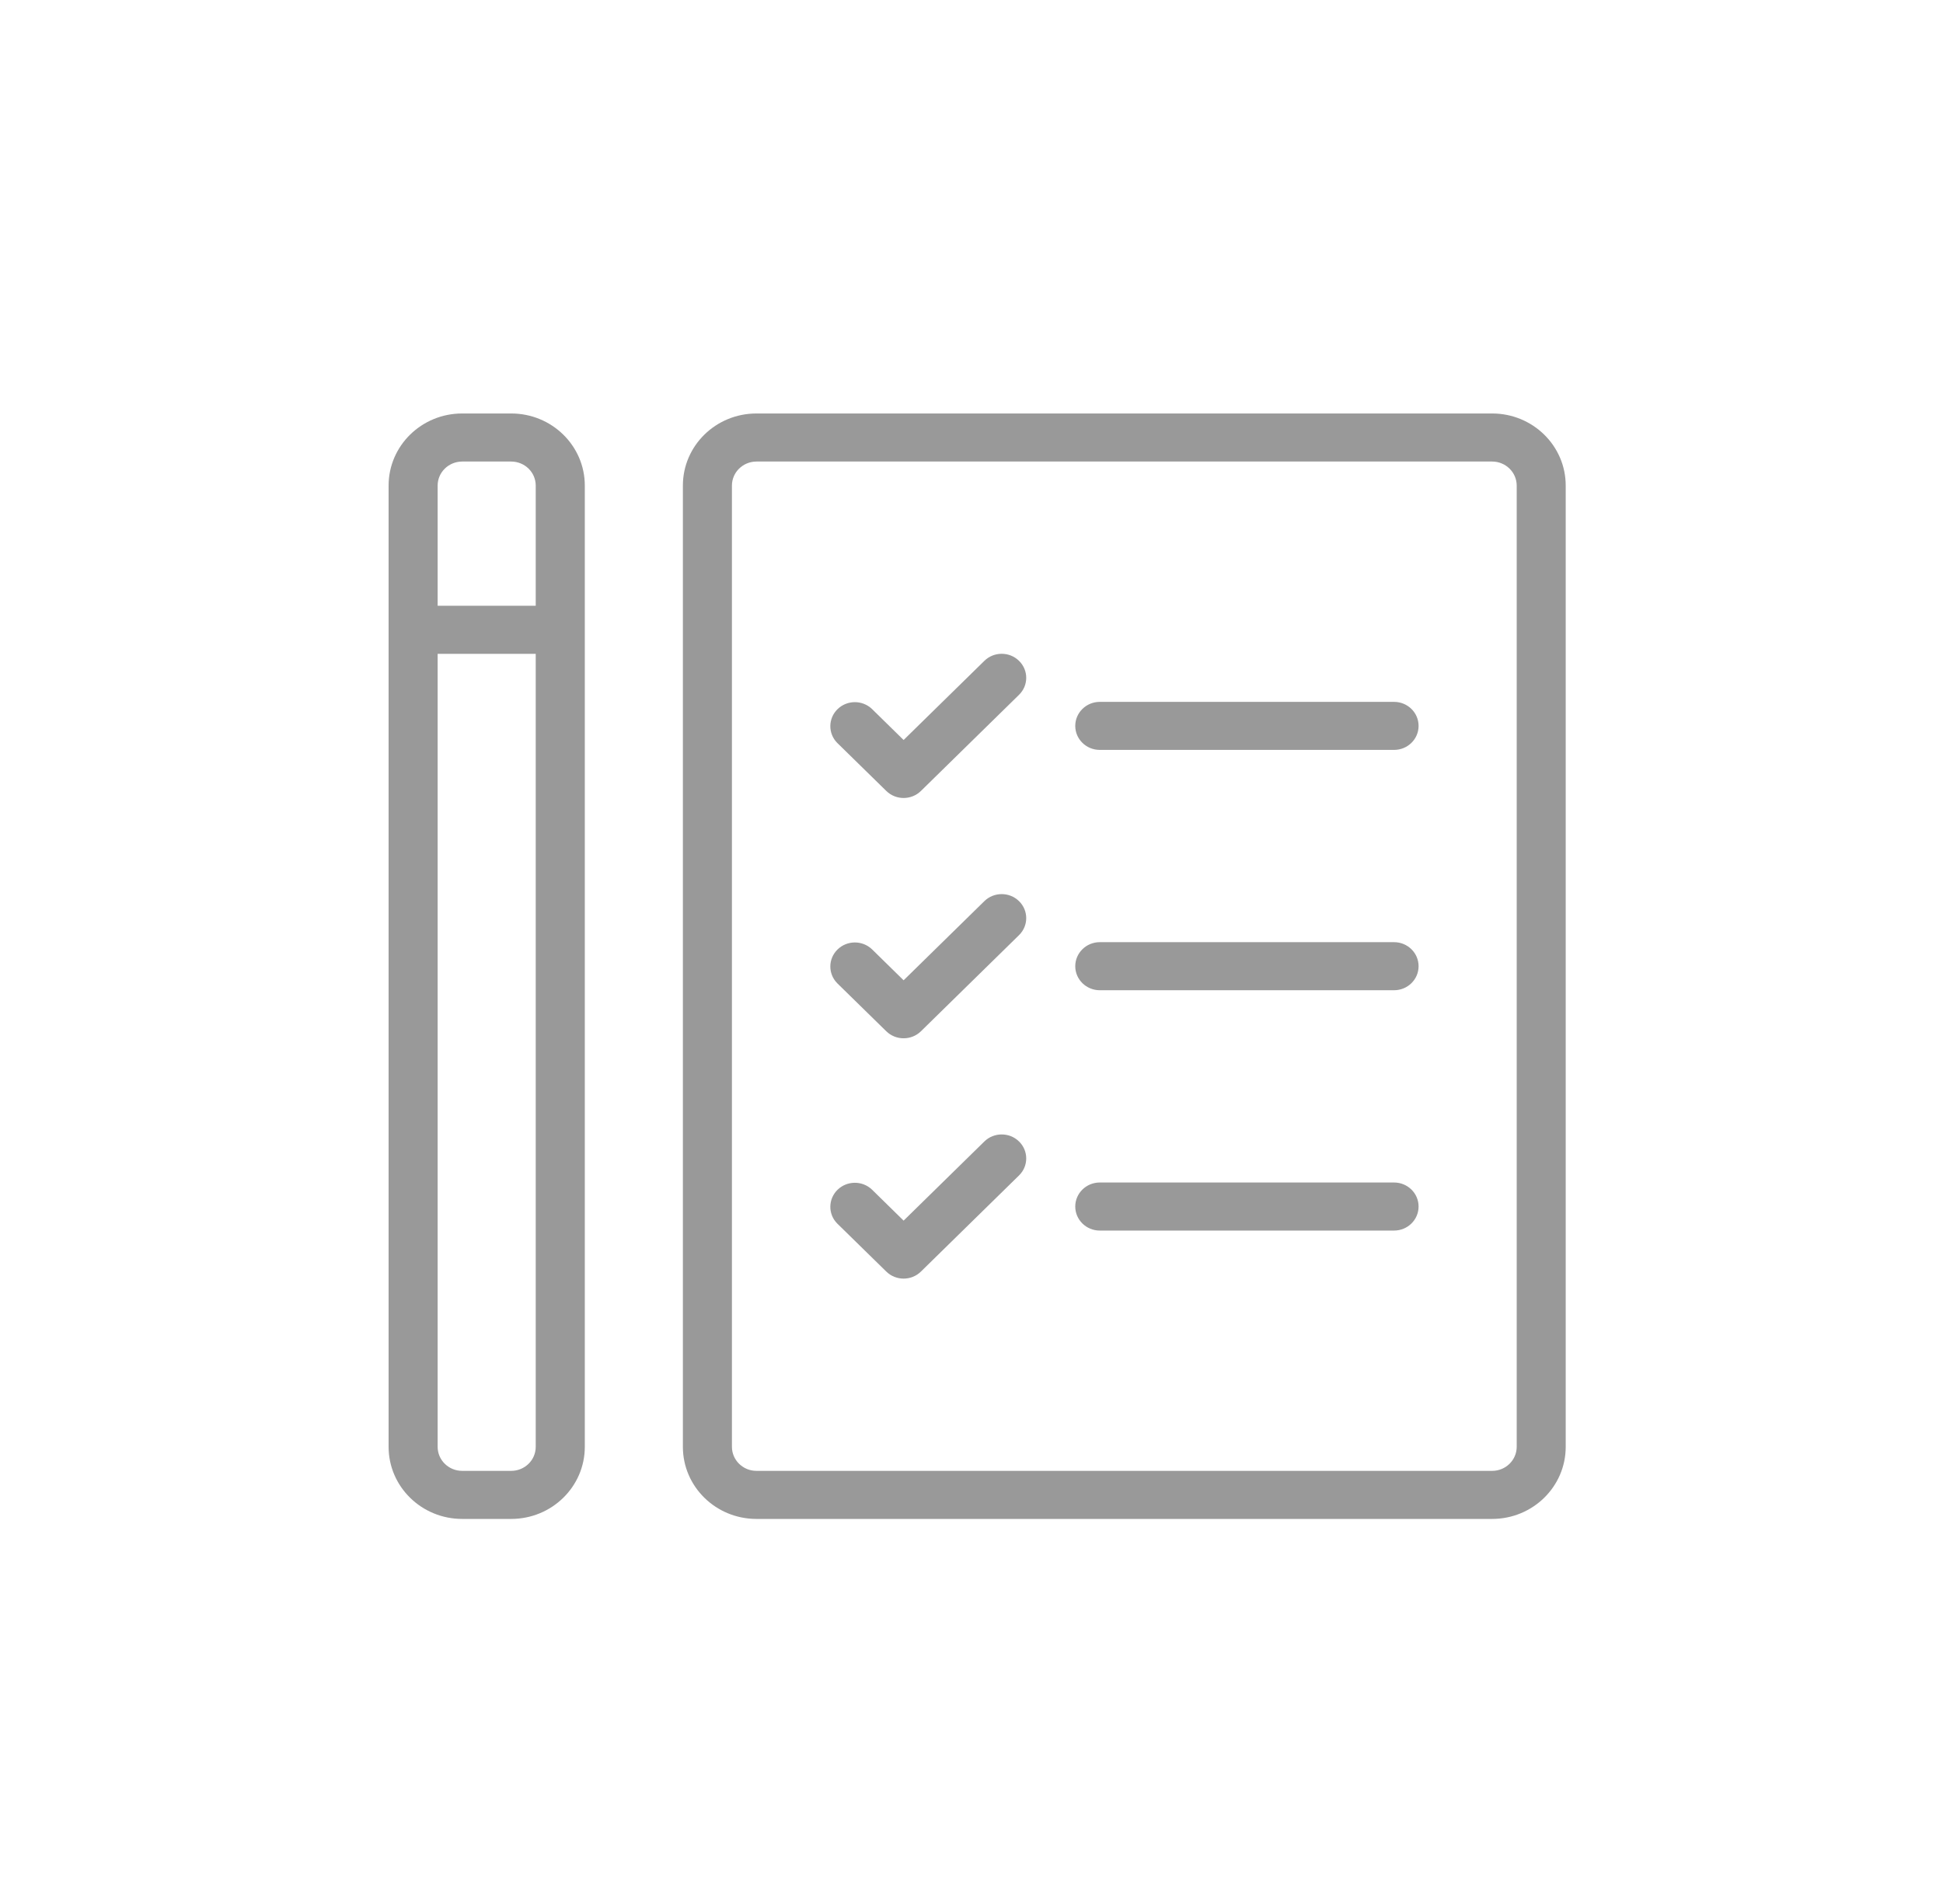 <svg width="50" height="49" viewBox="0 0 50 49" fill="none" xmlns="http://www.w3.org/2000/svg">
<path fill-rule="evenodd" clip-rule="evenodd" d="M11.893 10.641H13.155C14.201 10.641 15.049 11.472 15.049 12.496V37.235C15.049 38.259 14.201 39.09 13.155 39.09H11.893C10.848 39.09 10 38.259 10 37.235V12.496C10 11.472 10.848 10.641 11.893 10.641ZM38.398 10.641H19.466C18.42 10.641 17.573 11.472 17.573 12.496V37.235C17.573 38.259 18.42 39.09 19.466 39.09H38.398C39.444 39.09 40.291 38.259 40.291 37.235V12.496C40.291 11.472 39.444 10.641 38.398 10.641ZM39.03 37.235C39.029 37.576 38.747 37.853 38.399 37.853H19.466C19.118 37.853 18.836 37.576 18.835 37.235V12.496C18.836 12.155 19.118 11.879 19.466 11.878H38.399C38.747 11.879 39.029 12.155 39.03 12.496V37.235ZM35.874 19.299C36.223 19.299 36.505 19.023 36.505 18.681C36.505 18.34 36.223 18.063 35.874 18.063H28.301C27.953 18.063 27.67 18.34 27.67 18.681C27.67 19.023 27.953 19.299 28.301 19.299H35.874ZM26.223 17.007C26.47 17.248 26.47 17.64 26.223 17.881L23.699 20.355C23.453 20.597 23.053 20.597 22.807 20.355L21.544 19.118C21.305 18.876 21.309 18.49 21.552 18.251C21.796 18.013 22.189 18.009 22.437 18.244L23.253 19.044L25.331 17.007C25.577 16.765 25.977 16.765 26.223 17.007ZM35.874 25.484C36.223 25.484 36.505 25.207 36.505 24.866C36.505 24.524 36.223 24.247 35.874 24.247H28.301C27.953 24.247 27.67 24.524 27.67 24.866C27.67 25.207 27.953 25.484 28.301 25.484H35.874ZM26.223 23.191C26.47 23.433 26.47 23.824 26.223 24.066L23.699 26.54C23.453 26.781 23.053 26.781 22.807 26.54L21.544 25.303C21.305 25.06 21.309 24.674 21.552 24.436C21.796 24.197 22.189 24.194 22.437 24.428L23.253 25.228L25.331 23.191C25.577 22.95 25.977 22.95 26.223 23.191ZM35.874 31.669C36.223 31.669 36.505 31.392 36.505 31.05C36.505 30.709 36.223 30.432 35.874 30.432H28.301C27.953 30.432 27.67 30.709 27.67 31.05C27.67 31.392 27.953 31.669 28.301 31.669H35.874ZM26.223 29.376C26.47 29.617 26.47 30.009 26.223 30.25L23.699 32.724C23.453 32.966 23.053 32.966 22.807 32.724L21.544 31.487C21.305 31.245 21.309 30.859 21.552 30.62C21.796 30.382 22.189 30.378 22.437 30.613L23.253 31.413L25.331 29.376C25.577 29.135 25.977 29.135 26.223 29.376ZM13.786 37.235C13.786 37.576 13.504 37.853 13.155 37.853H11.893C11.545 37.853 11.262 37.576 11.262 37.235V16.826H13.786V37.235ZM11.262 15.589H13.786V12.496C13.786 12.155 13.504 11.879 13.155 11.878H11.893C11.545 11.879 11.262 12.155 11.262 12.496V15.589Z" fill="#999999"/>
</svg>
